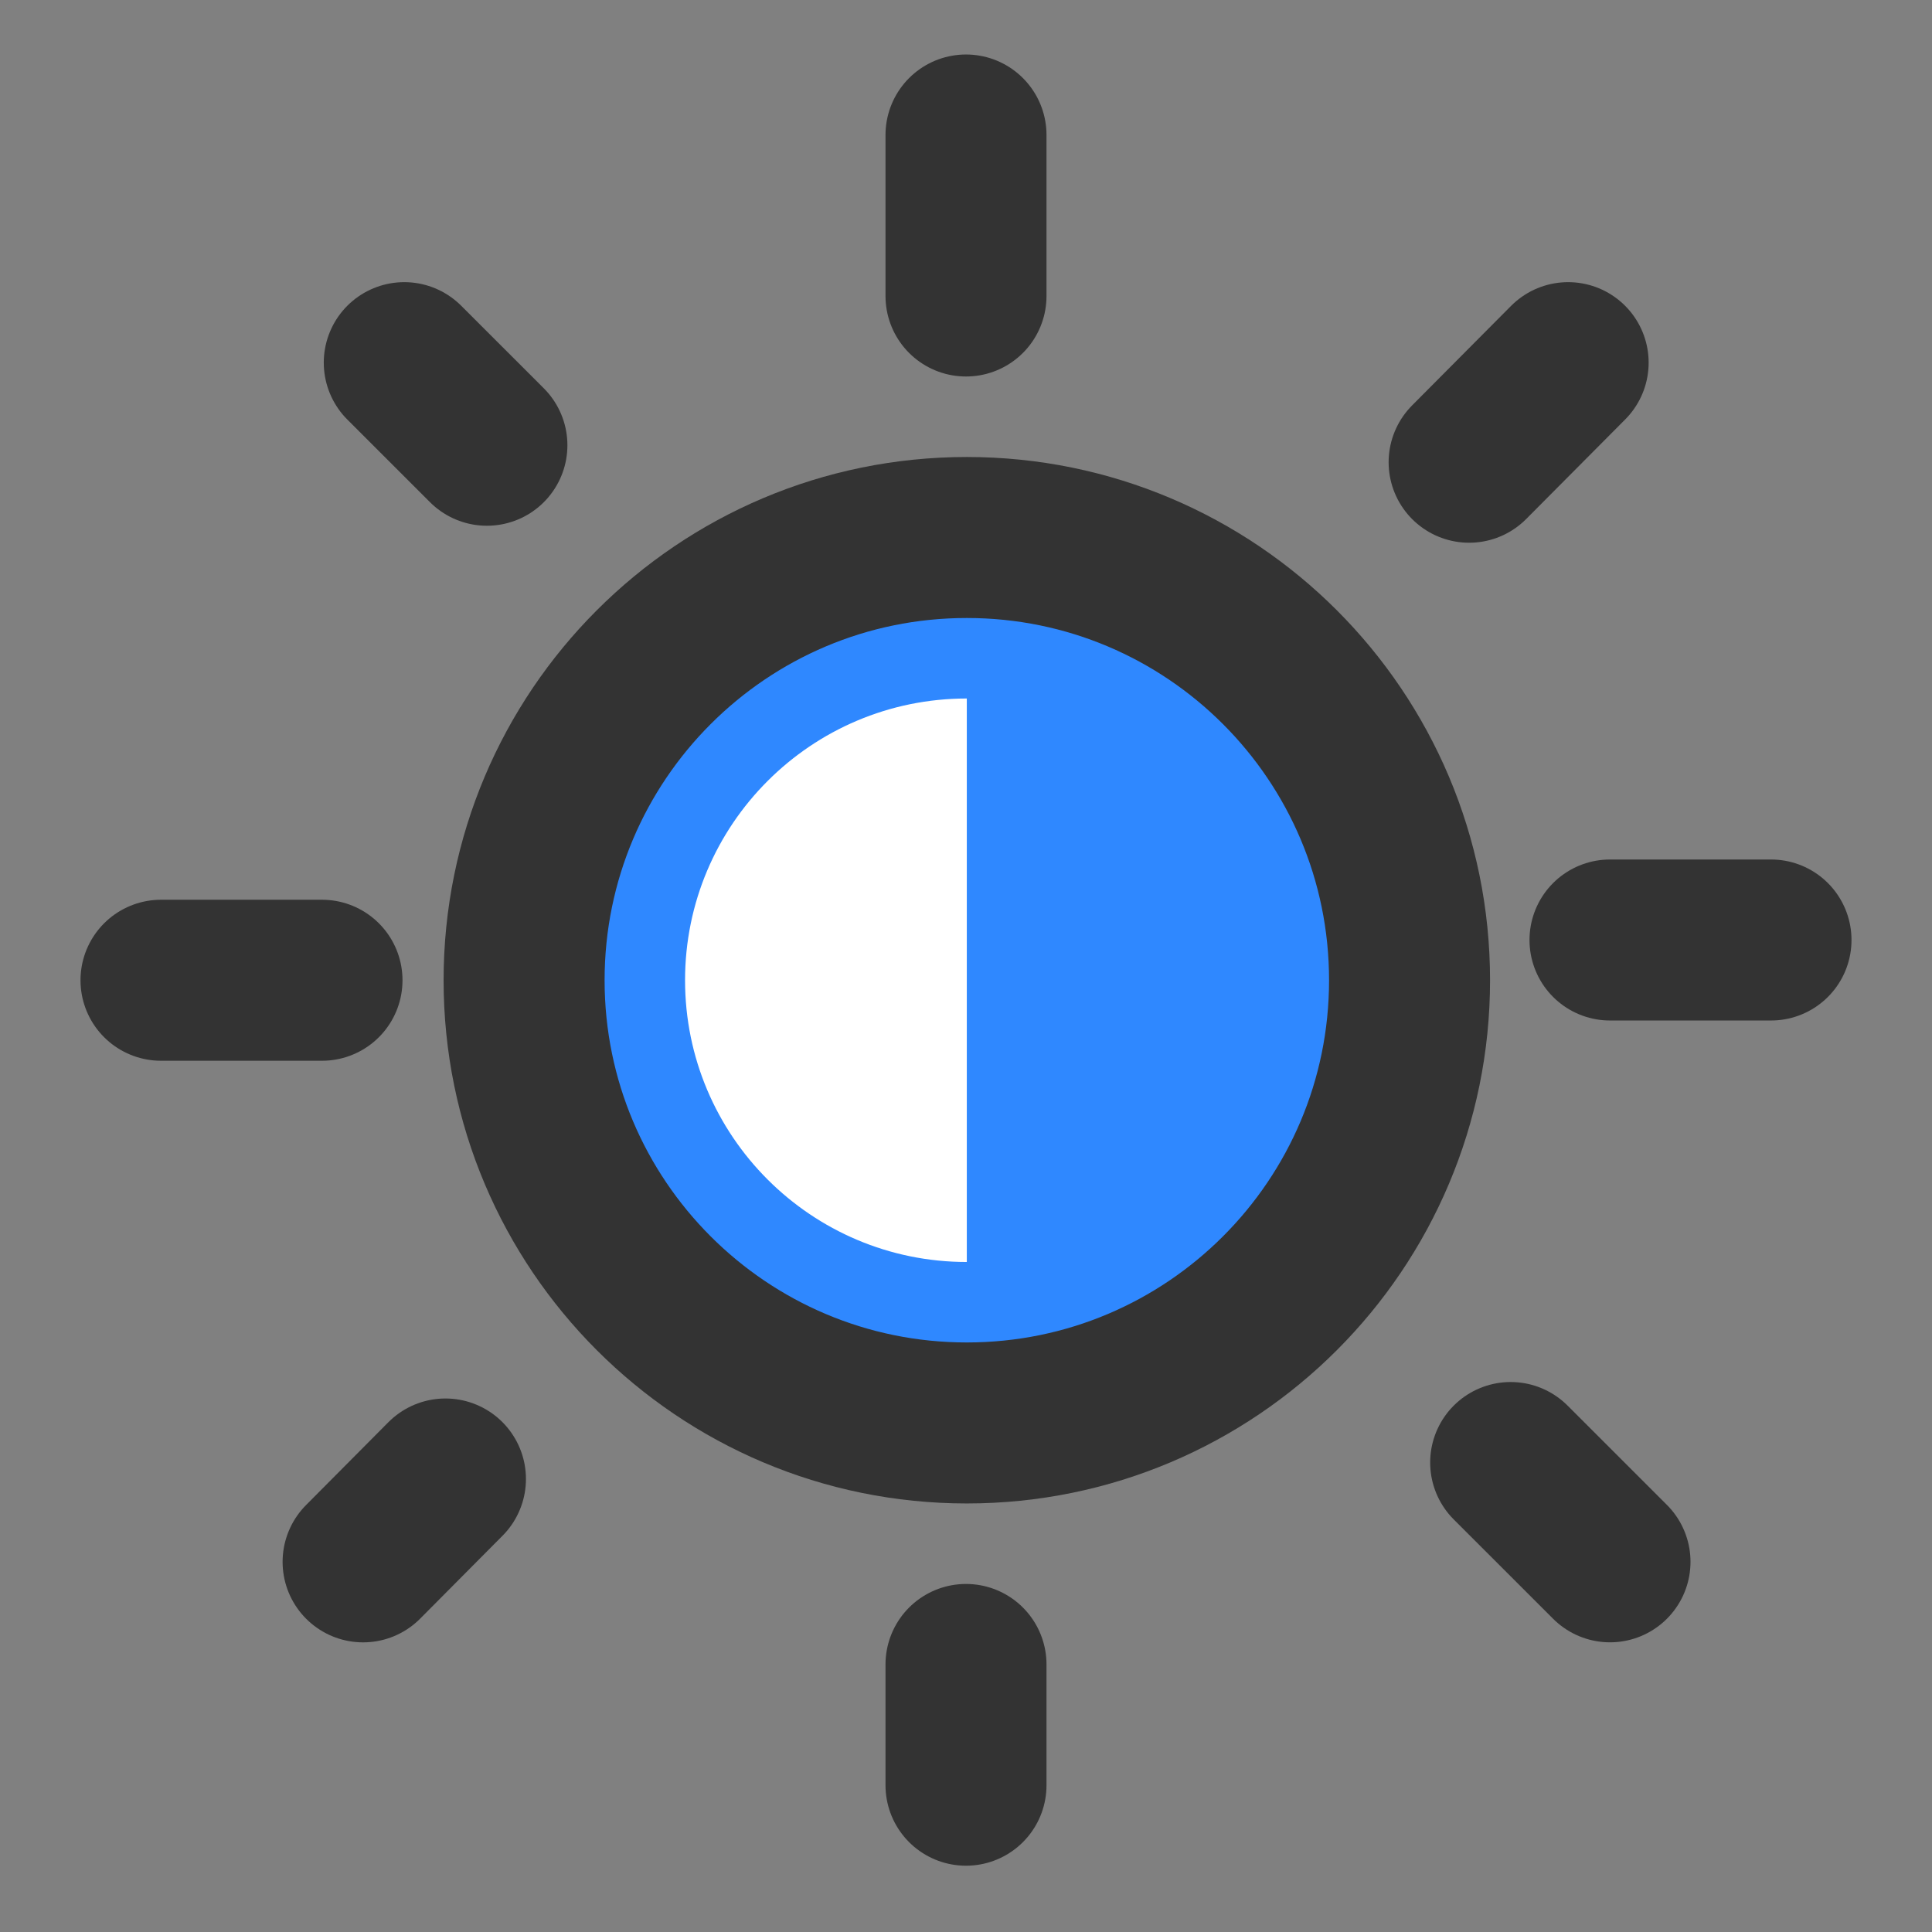 <?xml version="1.0" encoding="UTF-8"?><svg width="24" height="24" viewBox="0 0 48 48" fill="none" xmlns="http://www.w3.org/2000/svg"><rect x="0" y="0" width="48" height="48" fill="#808080" stroke="none"/><path d="M24.02 35.353C30.096 35.353 35.02 30.429 35.02 24.354C35.02 18.278 30.096 13.354 24.02 13.354C17.945 13.354 13.021 18.278 13.021 24.354C13.021 30.429 17.945 35.353 24.02 35.353Z" fill="#2F88FF" stroke="#333" stroke-width="4" stroke-linejoin="round"/><path d="M38.96 9.01L36.5 11.484" stroke="#333" stroke-width="4" stroke-linecap="round"/><path d="M11.067 36.745L9.021 38.804" stroke="#333" stroke-width="4" stroke-linecap="round"/><path d="M24 41.353L24 44.353" stroke="#333" stroke-width="4" stroke-linecap="round"/><path d="M44 23.354L40 23.354" stroke="#333" stroke-width="4" stroke-linecap="round"/><path d="M37.532 36.336L40 38.803" stroke="#333" stroke-width="4" stroke-linecap="round"/><path fill-rule="evenodd" clip-rule="evenodd" d="M24.02 17.354C20.154 17.354 17.02 20.488 17.02 24.354C17.02 28.22 20.154 31.354 24.02 31.354" fill="#FFF"/><path d="M4 24.354L8 24.354" stroke="#333" stroke-width="4" stroke-linecap="round"/><path d="M10.044 9.01L12.097 11.062" stroke="#333" stroke-width="4" stroke-linecap="round"/><path d="M24 3.354L24 7.354" stroke="#333" stroke-width="4" stroke-linecap="round"/></svg>